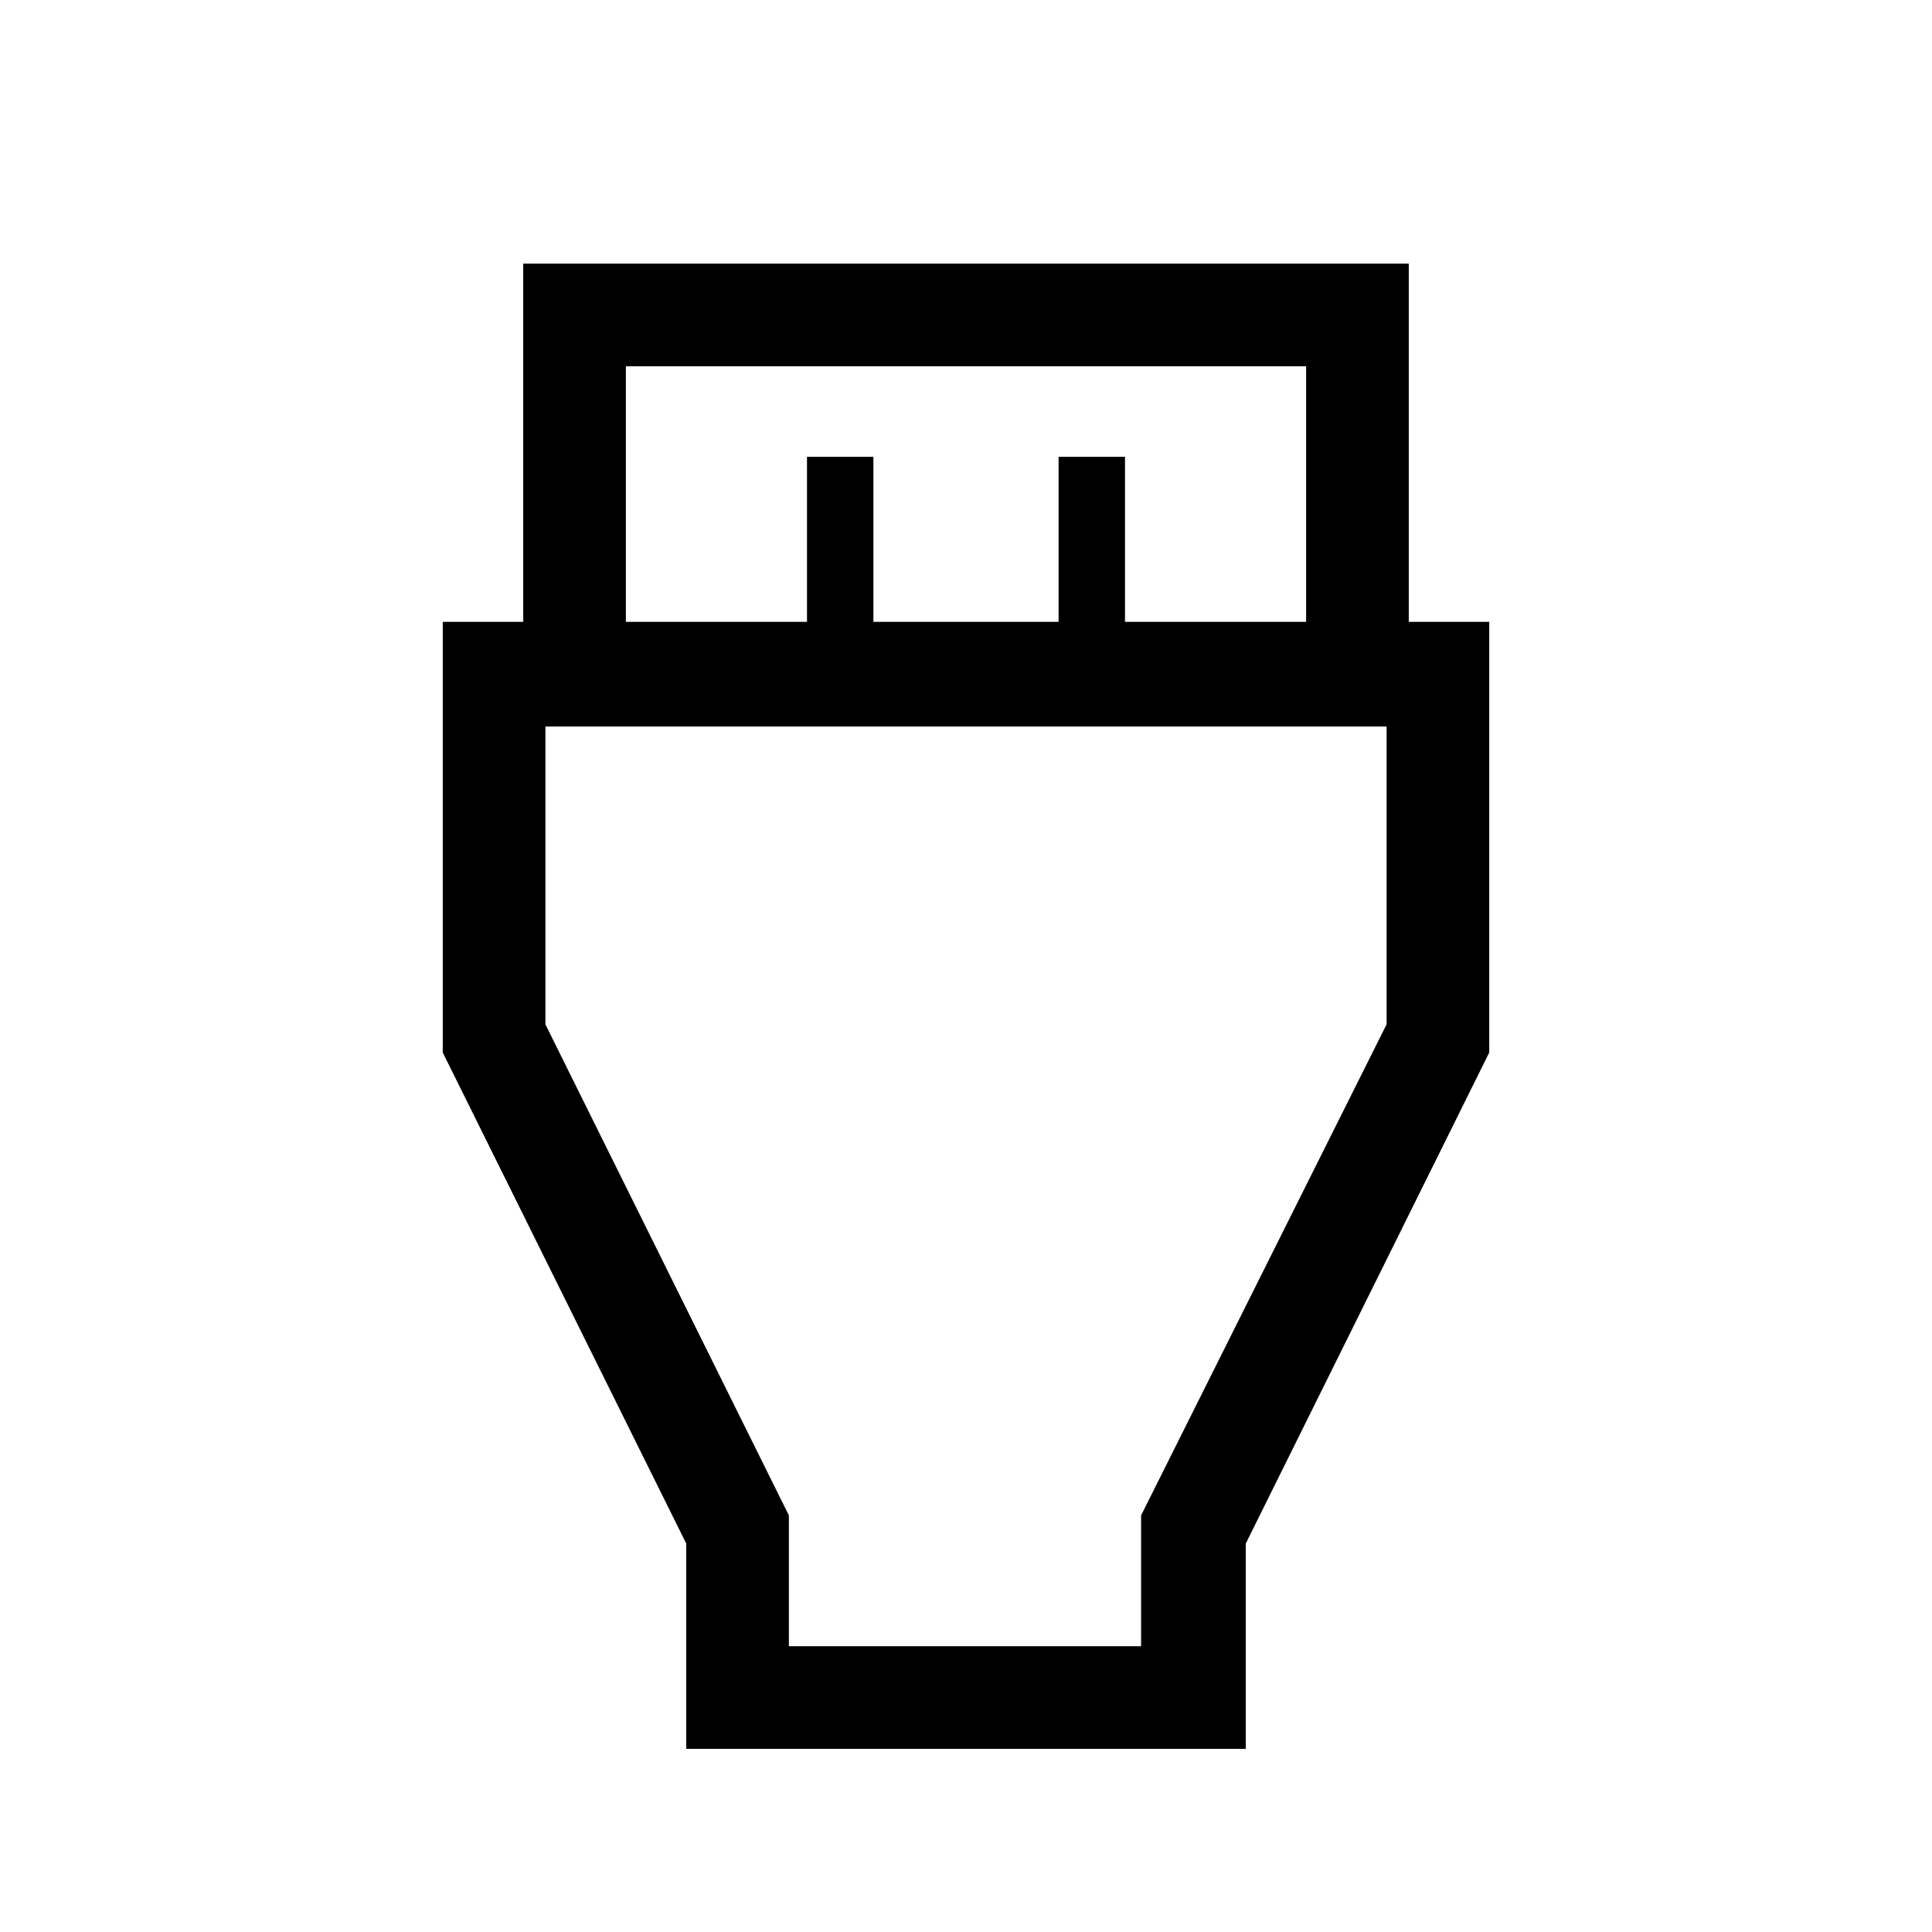 <svg xmlns="http://www.w3.org/2000/svg" height="40" width="40"><path d="M14.208 36.208V31.958L9.167 21.792V12.875H10.833V5.458H29.167V12.875H30.833V21.792L25.792 31.958V36.208ZM12.958 12.875H16.708V9.458H18.083V12.875H21.917V9.458H23.292V12.875H27.042V7.583H12.958ZM16.333 34.083H23.625V31.375L28.708 21.208V15.042H11.292V21.208L16.333 31.375ZM20 24.542Z"/></svg>